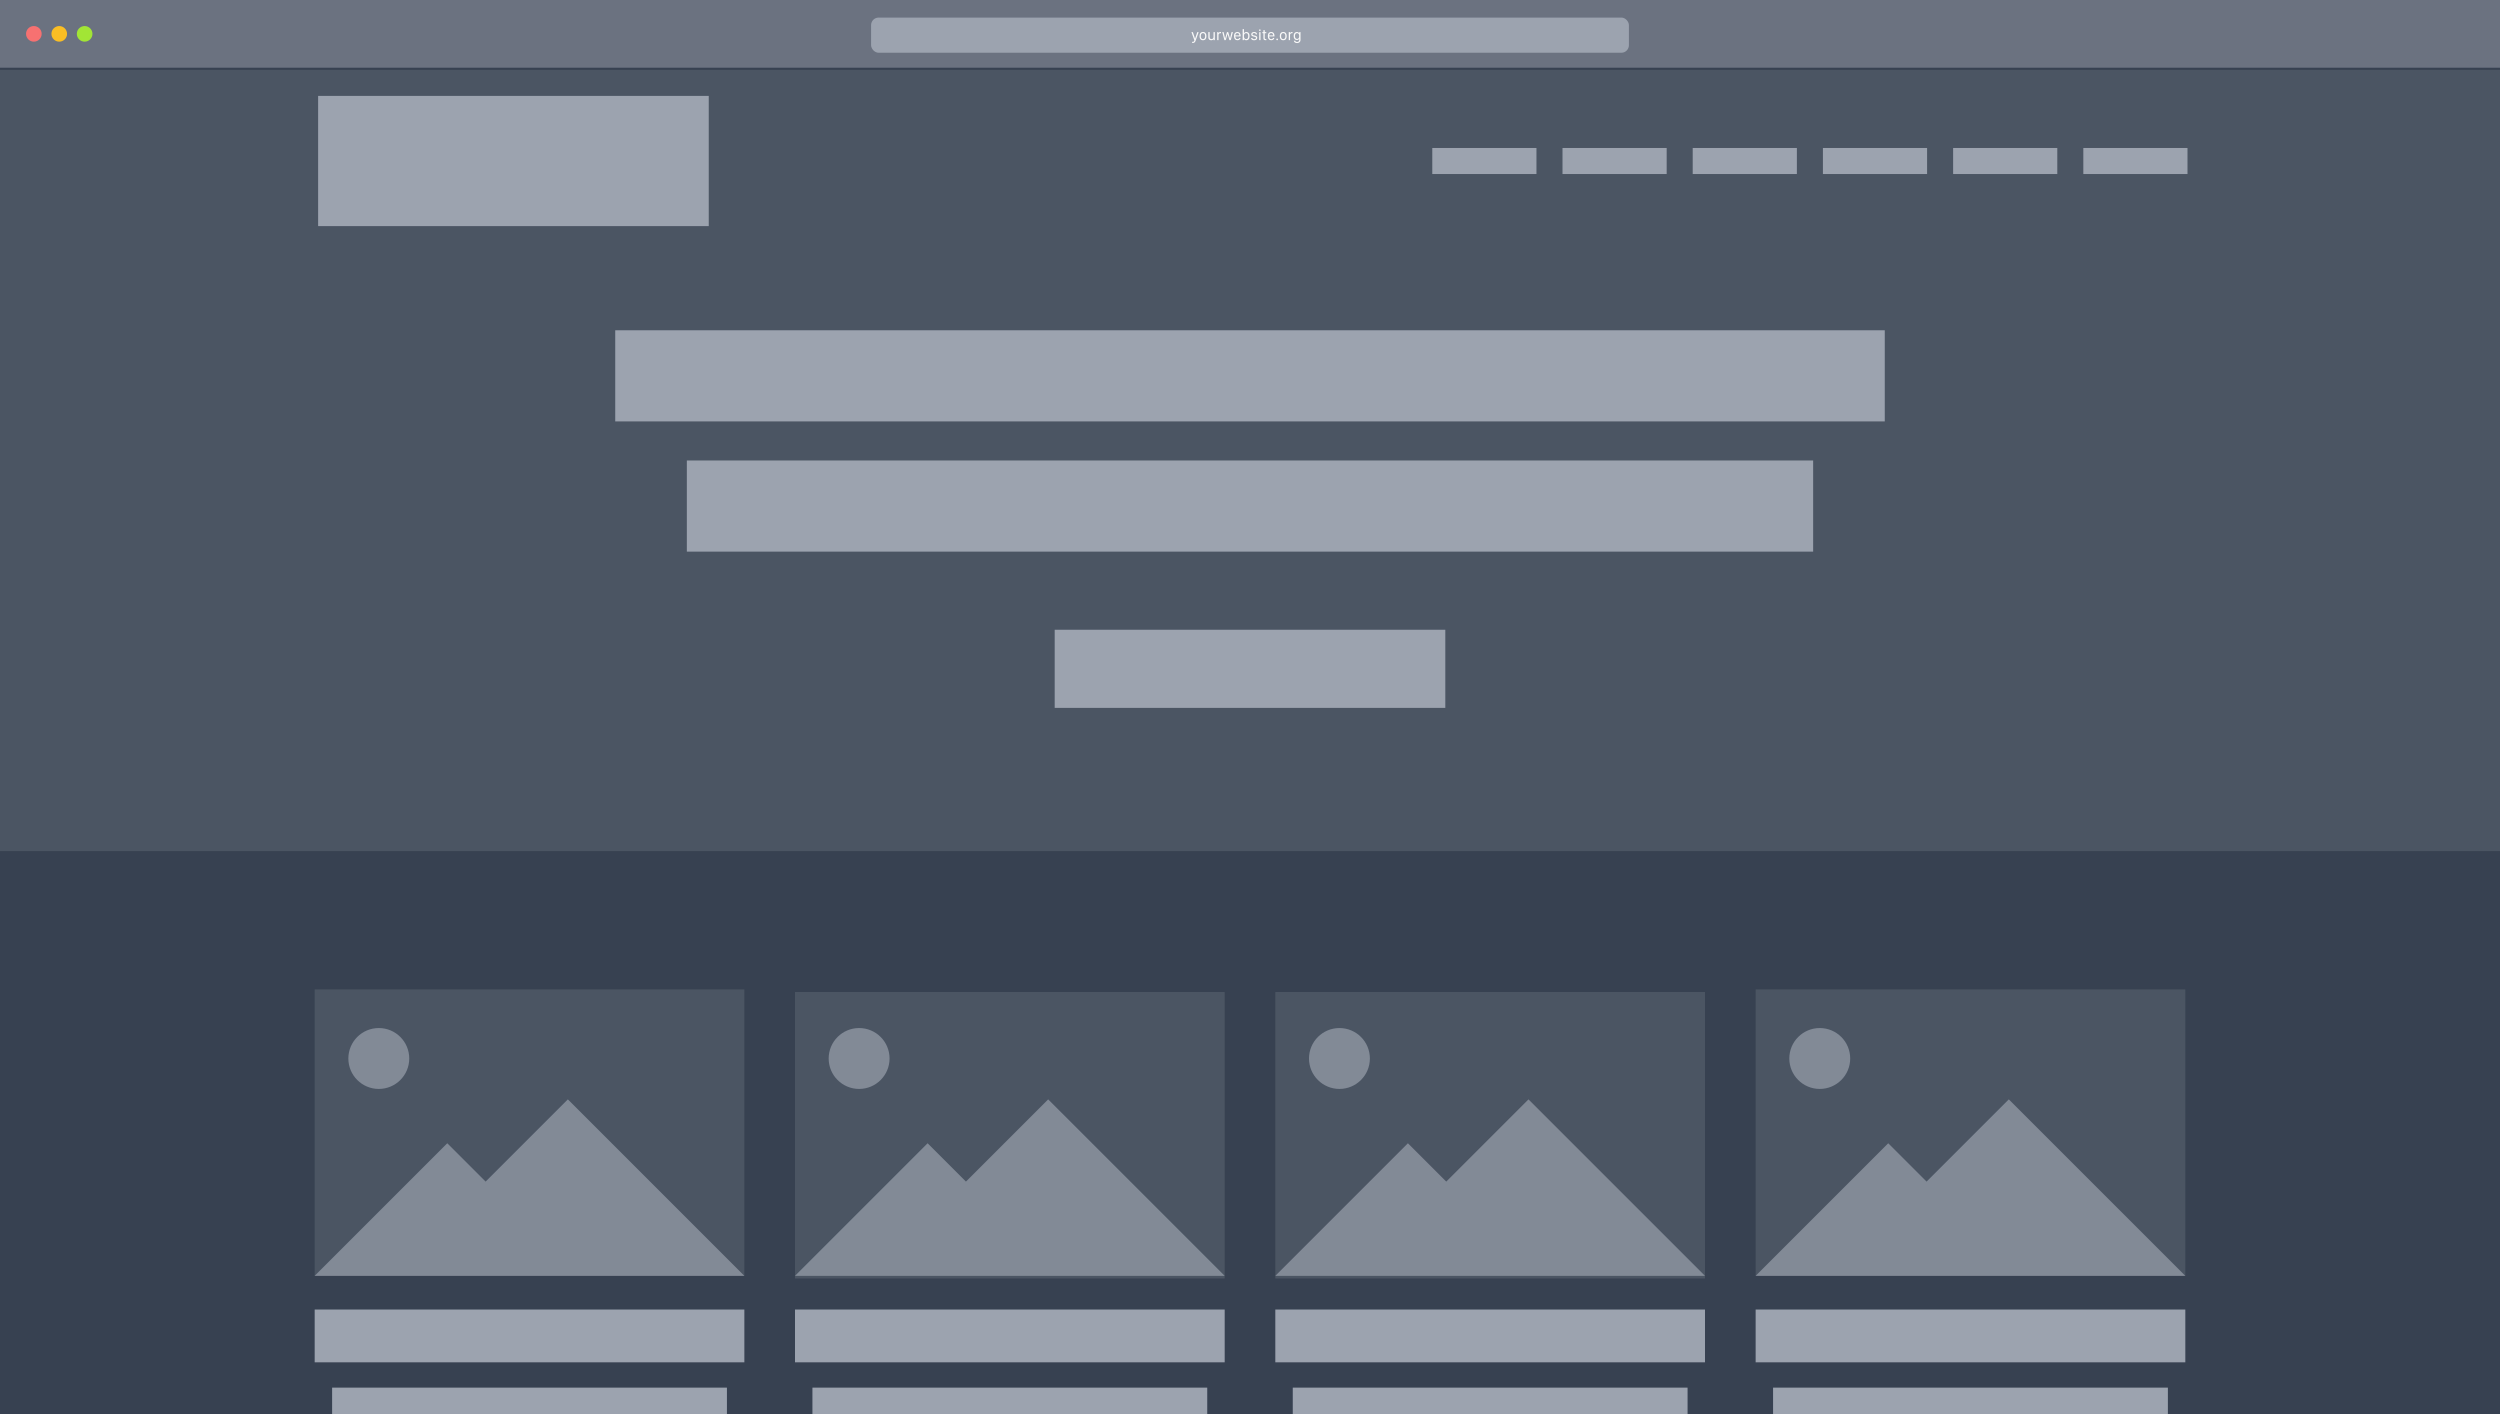 <?xml version="1.0" encoding="UTF-8"?>
<svg id="desktop-dark" xmlns="http://www.w3.org/2000/svg" viewBox="0 0 1920 1086">
  <rect x="0" y="0" width="1920" height="1086" fill="#333333" stroke="none"/>
  <polyline points="1920 0 1920 1086 0 1086 0 0 1920 0" fill="#374151" stroke-width="0"/>
  <rect y="53.65" width="1920" height="600" fill="#4b5563" stroke-width="0"/>
  <rect x="244.32" y="73.65" width="300" height="100" fill="#9ca3af" stroke-width="0"/>
  <g>
    <rect x="1600" y="113.65" width="80" height="20" fill="#9ca3af" stroke-width="0"/>
    <rect x="1500" y="113.65" width="80" height="20" fill="#9ca3af" stroke-width="0"/>
    <rect x="1400" y="113.65" width="80" height="20" fill="#9ca3af" stroke-width="0"/>
    <rect x="1300" y="113.65" width="80" height="20" fill="#9ca3af" stroke-width="0"/>
    <rect x="1200" y="113.65" width="80" height="20" fill="#9ca3af" stroke-width="0"/>
    <rect x="1100" y="113.65" width="80" height="20" fill="#9ca3af" stroke-width="0"/>
  </g>
  <g>
    <rect x="472.5" y="253.65" width="975" height="70" fill="#9ca3af" stroke-width="0"/>
    <rect x="527.5" y="353.65" width="865" height="70" fill="#9ca3af" stroke-width="0"/>
  </g>
  <rect x="810" y="483.65" width="300" height="60" fill="#9ca3af" stroke-width="0"/>
  <path d="m610.56,761.86h330v220h-330v-220Z" fill="#4b5563" stroke-width="0"/>
  <path d="m805,844.31l-63.16,63.16-29.45-29.45-101.84,101.84h330l-135.56-135.55Z" fill="#9ca3af" isolation="isolate" opacity=".68" stroke-width="0"/>
  <circle cx="659.8" cy="812.92" r="23.38" fill="#9ca3af" isolation="isolate" opacity=".68" stroke-width="0"/>
  <rect x="610.56" y="1005.72" width="330" height="40.54" fill="#9ca3af" stroke-width="0"/>
  <rect x="623.95" y="1065.7" width="303.21" height="20.3" fill="#9ca3af" stroke-width="0"/>
  <path d="m979.44,761.86h330v220h-330v-220Z" fill="#4b5563" stroke-width="0"/>
  <path d="m1173.88,844.31l-63.16,63.16-29.45-29.45-101.84,101.84h330l-135.56-135.55Z" fill="#9ca3af" isolation="isolate" opacity=".68" stroke-width="0"/>
  <circle cx="1028.69" cy="812.92" r="23.38" fill="#9ca3af" isolation="isolate" opacity=".68" stroke-width="0"/>
  <rect x="979.44" y="1005.72" width="330" height="40.54" fill="#9ca3af" stroke-width="0"/>
  <rect x="992.84" y="1065.7" width="303.21" height="20.3" fill="#9ca3af" stroke-width="0"/>
  <path d="m1348.33,759.86h330v220h-330v-220Z" fill="#4b5563" stroke-width="0"/>
  <path d="m1542.77,844.31l-63.16,63.16-29.45-29.45-101.84,101.84h330l-135.56-135.55Z" fill="#9ca3af" isolation="isolate" opacity=".68" stroke-width="0"/>
  <circle cx="1397.57" cy="812.92" r="23.38" fill="#9ca3af" isolation="isolate" opacity=".68" stroke-width="0"/>
  <rect x="1348.33" y="1005.72" width="330" height="40.54" fill="#9ca3af" isolation="isolate" stroke-width="0"/>
  <rect x="1361.72" y="1065.7" width="303.21" height="20.3" fill="#9ca3af" isolation="isolate" stroke-width="0"/>
  <path d="m241.67,759.86h330v220H241.67v-220Z" fill="#4b5563" stroke-width="0"/>
  <path d="m436.11,844.31l-63.16,63.16-29.45-29.45-101.84,101.84h330l-135.56-135.55Z" fill="#9ca3af" isolation="isolate" opacity=".68" stroke-width="0"/>
  <circle cx="290.92" cy="812.92" r="23.38" fill="#9ca3af" isolation="isolate" opacity=".68" stroke-width="0"/>
  <rect x="241.67" y="1005.72" width="330" height="40.54" fill="#9ca3af" stroke-width="0"/>
  <rect x="255.07" y="1065.7" width="303.21" height="20.3" fill="#9ca3af" stroke-width="0"/>
  <rect width="1920" height="52" fill="#6b7280" stroke-width="0"/>
  <rect x="669" y="13.5" width="582" height="27" rx="5.78" ry="5.78" fill="#9ca3af" stroke-width="0"/>
  <g>
    <circle cx="26" cy="26" r="6" fill="#f77171" stroke-width="0"/>
    <circle cx="45.5" cy="26" r="6" fill="#fabe24" stroke-width="0"/>
    <circle cx="65" cy="26" r="6" fill="#a2e535" stroke-width="0"/>
  </g>
  <g>
    <path d="m918.38,30.84l-.16.43c-.48,1.31-1.08,1.71-2.12,1.71-.19,0-.4-.02-.57-.05v-.82c.1.01.29.02.45.02.7,0,1.04-.24,1.21-.89l.09-.33-2.27-6.25h1.12l1.66,5.04h.04l1.67-5.04h1.07c-.06.2-2.19,6.18-2.2,6.19Z" fill="#f9f9f9" stroke-width="0"/>
    <path d="m926.53,27.45v.55c0,1.67-.91,2.91-2.64,2.91s-2.65-1.24-2.65-2.91v-.55c0-1.65.93-2.89,2.65-2.89s2.64,1.25,2.64,2.89Zm-4.28.04v.48c0,1.25.58,2.07,1.64,2.07s1.63-.81,1.63-2.07v-.48c0-1.26-.57-2.07-1.63-2.07s-1.64.81-1.64,2.07Z" fill="#f9f9f9" stroke-width="0"/>
    <path d="m932.99,30.81h-1v-.81h-.04c-.22.49-.8.91-1.78.91-1.27,0-2.18-.73-2.18-2.14v-4.12h1.01v3.83c0,1.15.66,1.52,1.47,1.52.88,0,1.51-.56,1.51-1.54v-3.81h1.01v6.16Z" fill="#f9f9f9" stroke-width="0"/>
    <path d="m934.79,24.66h1.01v.76h.03c.18-.37.64-.85,1.52-.85.13,0,.26.01.38.03v.92c-.11-.02-.3-.02-.49-.02-1.09,0-1.43.68-1.43,1.51v3.81h-1.01v-6.16Z" fill="#f9f9f9" stroke-width="0"/>
    <path d="m945.25,30.81h-1.04l-1.41-4.75h-.02l-1.4,4.75h-1.05l-1.61-6.16h1.02l1.13,4.87h.05l1.39-4.87h.96l1.39,4.87h.05l1.13-4.87h1.02l-1.61,6.16Z" fill="#f9f9f9" stroke-width="0"/>
    <path d="m947.74,28.03v-.69c0-1.62.92-2.78,2.54-2.78s2.54,1.16,2.54,2.85v.57h-4.07v.11c0,1.17.6,1.97,1.6,1.97.71,0,1.18-.36,1.38-.93h1c-.23,1.02-1.05,1.78-2.41,1.78-1.61,0-2.58-1.13-2.58-2.88Zm4.07-.86v-.02c0-.98-.6-1.75-1.52-1.75s-1.54.78-1.54,1.75v.02h3.06Z" fill="#f9f9f9" stroke-width="0"/>
    <path d="m955.35,29.89h-.03v.93h-.97v-8.42h1.01v3.11h.03c.32-.53,1.03-.94,1.81-.94,1.44,0,2.44,1.02,2.44,2.87v.6c0,1.78-.97,2.88-2.46,2.88-.88,0-1.48-.39-1.84-1.03Zm3.28-1.91v-.49c0-1.33-.64-2.05-1.56-2.05-1.07,0-1.72.71-1.72,2.05v.47c0,1.34.64,2.07,1.72,2.07.93,0,1.56-.74,1.56-2.06Z" fill="#f9f9f9" stroke-width="0"/>
    <path d="m963.22,24.56c1.45,0,2.19.83,2.19,1.85h-.94c-.04-.47-.33-1.02-1.29-1.02-.73,0-1.26.32-1.26.93,0,.69.81.84,1.52.97,1.15.21,2.13.52,2.13,1.72s-.99,1.92-2.44,1.92c-1.35,0-2.3-.65-2.3-1.76h.98c.09.56.57.93,1.39.93.94,0,1.37-.45,1.37-.97,0-.7-.69-.83-1.55-1-1.15-.23-2.09-.59-2.09-1.7,0-1.3,1.1-1.86,2.28-1.86Z" fill="#f9f9f9" stroke-width="0"/>
    <path d="m967.57,22.53c.36,0,.65.28.65.64s-.29.64-.65.64-.64-.28-.64-.64.29-.64.64-.64Zm-.5,2.13h1.01v6.16h-1.01v-6.16Z" fill="#f9f9f9" stroke-width="0"/>
    <path d="m970.31,23.12h1v1.54h1.22v.84h-1.22v3.6c0,.74.25.93,1,.93.1,0,.18,0,.26-.01v.81c-.09.02-.3.04-.51.04-1.46,0-1.76-.56-1.76-1.78v-3.59h-.83v-.84h.83v-1.54Z" fill="#f9f9f9" stroke-width="0"/>
    <path d="m973.72,28.03v-.69c0-1.62.92-2.78,2.54-2.78s2.54,1.16,2.54,2.85v.57h-4.07v.11c0,1.17.6,1.97,1.6,1.97.71,0,1.18-.36,1.38-.93h1c-.23,1.02-1.05,1.78-2.41,1.78-1.61,0-2.58-1.13-2.58-2.88Zm4.07-.86v-.02c0-.98-.6-1.75-1.52-1.75s-1.54.78-1.54,1.75v.02h3.06Z" fill="#f9f9f9" stroke-width="0"/>
    <path d="m980.84,29.57c.38,0,.68.3.68.68s-.3.67-.68.67-.67-.3-.67-.67.3-.68.67-.68Z" fill="#f9f9f9" stroke-width="0"/>
    <path d="m988.18,27.45v.55c0,1.67-.91,2.91-2.64,2.91s-2.65-1.24-2.65-2.91v-.55c0-1.65.93-2.89,2.65-2.89s2.64,1.25,2.64,2.89Zm-4.28.04v.48c0,1.25.58,2.07,1.64,2.07s1.63-.81,1.63-2.07v-.48c0-1.26-.57-2.07-1.63-2.07s-1.64.81-1.64,2.07Z" fill="#f9f9f9" stroke-width="0"/>
    <path d="m989.73,24.66h1.01v.76h.03c.18-.37.64-.85,1.52-.85.13,0,.26.01.38.03v.92c-.11-.02-.3-.02-.49-.02-1.09,0-1.43.68-1.43,1.51v3.81h-1.01v-6.16Z" fill="#f9f9f9" stroke-width="0"/>
    <path d="m997.79,30.69v-.91h-.03c-.25.53-.92.97-1.76.97-1.44,0-2.46-1.01-2.46-2.85v-.51c0-1.81,1.01-2.83,2.46-2.83.84,0,1.51.44,1.79.96h.03v-.87h.97v6.05c0,1.58-1.22,2.37-2.62,2.37-1.56,0-2.36-.77-2.5-1.8h1.03c.11.5.63.96,1.48.96.97,0,1.61-.57,1.61-1.54Zm-3.24-3.22v.38c0,1.28.61,2.04,1.65,2.04s1.59-.77,1.59-2.04v-.38c0-1.25-.62-2.04-1.59-2.04-1.04,0-1.65.74-1.65,2.04Z" fill="#f9f9f9" stroke-width="0"/>
  </g>
</svg>